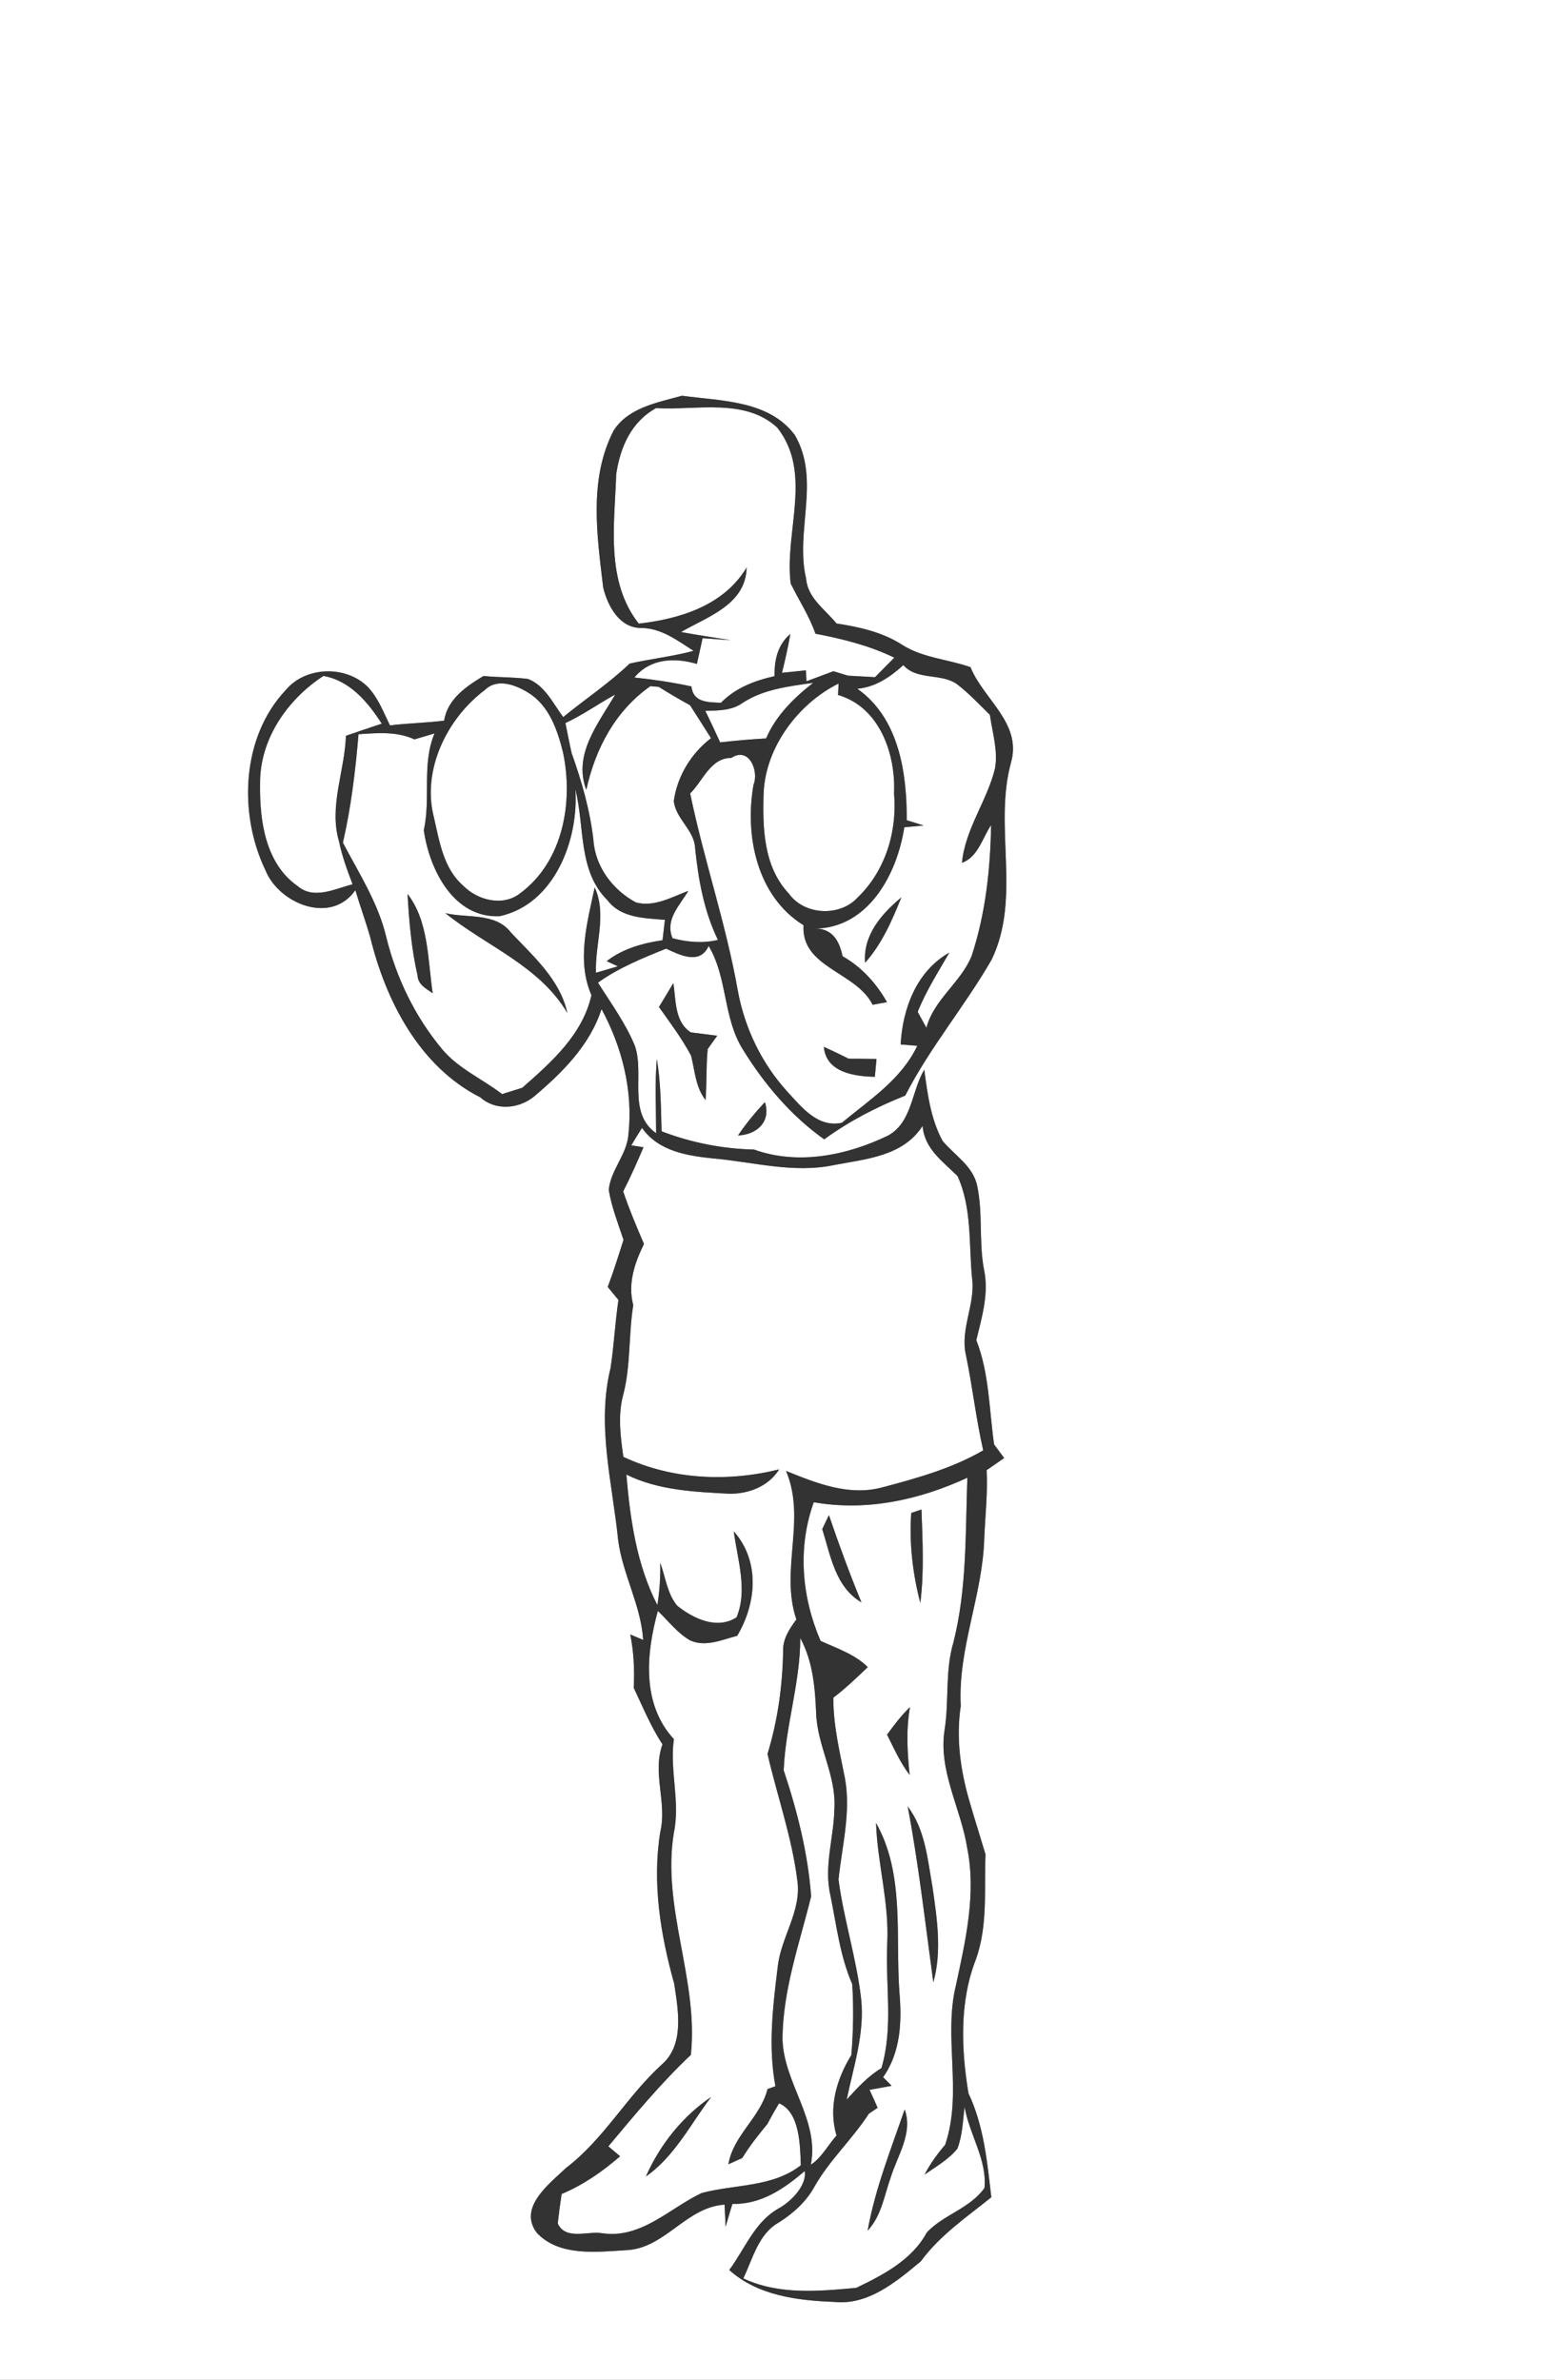 <svg width="196pt" height="400" viewBox="0 0 196 300" xmlns="http://www.w3.org/2000/svg"><rect x="0" y="0" width="196" height="300" fill="#808080" stroke="none"/><g fill="#FFF"><path d="M0 0h196v300H0V0m77.36 54.25c-3.18 6.14-2.11 13.25-1.33 19.82.58 2.39 2.11 5.21 4.95 5.1 2.47.08 4.45 1.61 6.44 2.88-2.65.72-5.39 1-8.06 1.61-2.6 2.48-5.59 4.47-8.37 6.74-1.29-1.72-2.29-3.96-4.42-4.8-1.86-.25-3.76-.19-5.63-.38-2.18 1.32-4.52 2.89-4.96 5.63-2.27.29-4.56.32-6.83.6-.81-1.66-1.48-3.44-2.75-4.81-2.73-2.78-7.85-2.67-10.37.34-5.6 5.92-5.99 15.58-2.59 22.69 1.7 4.27 8.3 6.96 11.35 2.55.59 1.99 1.31 3.95 1.88 5.95 1.96 8.02 6.21 16.29 13.87 20.17 1.92 1.71 4.79 1.47 6.73-.07 3.59-3.03 7.07-6.48 8.55-11.06 2.6 4.8 3.99 10.34 3.39 15.8-.18 2.54-2.25 4.49-2.48 7 .36 2.17 1.17 4.22 1.86 6.29-.63 1.99-1.25 3.99-1.99 5.94.34.41 1.01 1.23 1.35 1.64-.42 2.85-.56 5.73-.99 8.57-1.78 7.22.22 14.45.95 21.67.55 4.33 2.88 8.23 3.16 12.62l-1.63-.69c.45 2.22.55 4.47.44 6.73 1.14 2.41 2.16 4.89 3.62 7.13-1.31 3.63.6 7.34-.27 11.01-1.05 6.43.02 12.96 1.75 19.16.5 3.34 1.32 7.69-1.57 10.19-4.4 4-7.29 9.4-12.06 13.03-2.12 2.01-6.09 5-3.69 8.18 2.87 3.06 7.67 2.4 11.46 2.18 4.77-.33 7.39-5.42 12.21-5.73.03.7.1 2.08.13 2.78.3-.96.55-1.93.86-2.87 3.62.08 6.5-1.91 9.11-4.14.29 1.8-1.69 3.83-3.3 4.72-3.01 1.68-4.24 5.1-6.21 7.75 3.57 3.22 8.55 3.84 13.17 4.02 4.3.48 7.89-2.54 10.97-5.11 2.4-3.28 5.76-5.56 8.89-8.08-.52-4.47-.93-8.98-2.88-13.11-.92-5.56-1.15-11.58.95-16.91 1.51-4.26 1.02-8.79 1.2-13.2-.66-2.22-1.36-4.41-2-6.62-1.15-3.92-1.74-8.03-1.12-12.1-.39-7.2 2.76-13.95 2.96-21.1.12-2.87.45-5.74.3-8.62.55-.38 1.65-1.15 2.21-1.53-.32-.43-.95-1.29-1.27-1.72-.63-4.41-.6-8.94-2.24-13.14.71-2.92 1.62-5.93.96-8.95-.65-3.45-.12-7.02-.84-10.45-.49-2.54-2.84-3.88-4.37-5.72-1.5-2.75-1.9-5.92-2.31-8.98-1.62 2.71-1.52 6.62-4.55 8.3-5.17 2.51-11.36 3.77-16.9 1.77-3.99-.09-7.93-.87-11.66-2.3-.08-3.05-.1-6.12-.6-9.13-.26 3.12-.09 6.25-.09 9.37-3.64-2.59-1.44-7.41-2.67-11-1.17-2.86-3.02-5.38-4.66-7.98 2.62-1.88 5.62-3.09 8.59-4.29 1.66.77 4.27 2.12 5.36-.34 2.41 4.02 1.8 9.09 4.34 13.09 2.66 4.32 6.07 8.35 10.23 11.29 3.15-2.29 6.6-4.08 10.21-5.51 3.1-6.06 7.52-11.28 10.9-17.16 3.77-7.86.21-16.69 2.43-24.82 1.41-4.98-3.46-7.95-5.1-12.03-2.88-1.02-6.05-1.16-8.66-2.85-2.48-1.58-5.36-2.22-8.23-2.66-1.42-1.75-3.64-3.2-3.83-5.64-1.43-6 1.87-12.45-1.43-18.12-3.28-4.39-9.3-4.28-14.22-4.95-3.09.86-6.71 1.48-8.6 4.36m7.51 69.69c-.61 1.01-1.21 2.01-1.81 3.01 1.42 2 2.9 3.97 4.05 6.14.48 1.91.56 3.97 1.82 5.59.17-2.14.06-4.3.27-6.43l1.2-1.68c-.83-.1-2.49-.31-3.32-.42-2.08-1.33-1.86-4.06-2.21-6.21m8.15 19.2c2.35-.08 4.2-1.72 3.39-4.2-1.23 1.32-2.38 2.71-3.39 4.2z"/><path d="M77.67 59.78c.51-3.42 1.88-6.58 5.02-8.33 5.04.3 11.21-1.32 15.28 2.46 4.51 5.73.88 13.12 1.69 19.65 1.03 2.11 2.35 4.09 3.12 6.33 3.4.65 6.8 1.49 9.94 3.02l-2.43 2.46c-.85-.05-2.55-.14-3.4-.19l-1.84-.56c-1.14.42-2.27.85-3.4 1.27l-.07-1.38c-.75.08-2.26.23-3.02.31.41-1.62.77-3.25 1.06-4.9-1.6 1.36-2.03 3.29-1.99 5.32-2.5.56-4.93 1.48-6.76 3.36-1.63-.08-3.49-.01-3.72-2.06-2.37-.52-4.78-.87-7.19-1.13 2.02-2.43 5.11-2.53 7.88-1.71l.72-3.25c.88.07 2.64.19 3.53.26-2.09-.34-4.18-.65-6.26-1.03 3.37-1.95 8.18-3.46 8.28-8.14-2.85 4.77-8.37 6.49-13.6 7.08-4.21-5.38-3.05-12.51-2.84-18.84zM108.06 86.83c2.3-.21 4.14-1.48 5.8-2.98 1.73 1.95 4.74.98 6.75 2.39 1.51 1.16 2.81 2.55 4.16 3.88.31 2.24 1.05 4.51.64 6.78-1.01 4.09-3.76 7.62-4.16 11.87 2.03-.72 2.57-3.13 3.67-4.75-.09 5.57-.7 11.17-2.45 16.49-1.36 3.36-4.77 5.49-5.7 9.06-.38-.67-.74-1.34-1.1-2.01 1.05-2.63 2.58-5.02 3.99-7.47-4.13 2.34-5.89 7.04-6.14 11.58.53.04 1.57.13 2.1.17-2.02 4.25-6.02 6.81-9.52 9.71-3.04.64-5.06-1.98-6.86-3.93-3.23-3.55-5.37-7.99-6.24-12.71-1.48-8.42-4.29-16.53-6.01-24.89 1.61-1.56 2.56-4.49 5.18-4.47 2.3-1.51 3.5 1.77 2.81 3.36-1.14 6.4.41 14.09 6.3 17.73-.33 5.36 6.63 5.85 8.71 10.03.45-.09 1.36-.25 1.81-.33-1.35-2.38-3.2-4.44-5.6-5.79-.41-1.98-1.33-3.57-3.6-3.48 6.82-.01 10.48-6.85 11.38-12.78.61-.06 1.83-.17 2.44-.22-.53-.17-1.6-.5-2.13-.67.02-5.97-.97-12.86-6.23-16.57m.98 34.54c2.12-2.37 3.4-5.32 4.57-8.24-2.49 2.07-4.85 4.76-4.57 8.24m-5.2 10.6c.29 3.24 3.84 3.72 6.43 3.78.05-.56.16-1.69.21-2.25-1.17-.02-2.33-.03-3.5-.03-1.04-.52-2.08-1.02-3.14-1.5zM32.78 98.83c-.06-5.61 3.41-10.63 7.99-13.62 3.36.6 5.61 3.32 7.35 6.02-1.51.5-3.02 1.01-4.52 1.53-.14 4.45-2.17 8.89-.87 13.31.38 1.86 1.04 3.64 1.71 5.41-2.22.56-4.87 1.98-6.92.23-4.08-2.84-4.81-8.28-4.74-12.88z"/><path d="M93.56 88.64c2.66-1.77 5.87-2.11 8.94-2.56-2.44 1.9-4.69 4.12-5.94 7.01-1.93.11-3.87.28-5.79.5-.61-1.34-1.23-2.67-1.87-3.98 1.6-.04 3.29-.01 4.66-.97zM96.25 100c.24-5.9 4.46-11.36 9.45-13.83-.01.36-.05 1.08-.07 1.44 5.24 1.53 7.29 7.43 7.06 12.42.42 4.77-1.09 9.75-4.58 13.11-2.26 2.47-6.74 2.25-8.69-.5-3.19-3.39-3.31-8.28-3.17-12.64zM61.12 86.98c1.56-1.53 3.87-.64 5.46.34 2.65 1.63 3.7 4.74 4.4 7.6 1.3 6.24-.02 13.7-5.41 17.69-2.18 1.72-5.39.89-7.2-.97-2.49-2.17-2.99-5.61-3.69-8.65-1.52-5.95 1.68-12.45 6.44-16.01zM81.98 86.5l1.05.09c1.29.81 2.61 1.58 3.95 2.32.89 1.38 1.76 2.76 2.64 4.15-2.5 1.91-4.26 4.79-4.69 7.92.23 2.25 2.61 3.67 2.69 5.98.41 3.96 1.12 7.92 2.87 11.53-1.88.46-3.88.28-5.72-.21-.99-2.34.9-4.12 1.99-5.97-2.1.78-4.29 2.07-6.6 1.46-2.91-1.56-5.13-4.49-5.36-7.85-.43-3.78-1.48-7.43-2.76-11.01-.27-1.25-.53-2.51-.77-3.76 2.19-1.02 4.16-2.43 6.27-3.59-2.1 3.62-5.34 7.53-3.64 12.02 1.13-5.19 3.66-9.98 8.08-13.08z"/><path d="M45.19 92.56c2.37-.16 4.82-.38 7.05.65.64-.19 1.9-.56 2.53-.75-1.63 3.89-.45 8.16-1.35 12.2.69 4.9 3.73 11.12 9.56 10.84 6.9-1.5 9.98-9.61 9.54-15.99 1.21 4.69.3 10.3 4.07 14 1.7 2.24 4.69 2.23 7.22 2.45-.07.64-.22 1.92-.3 2.57-2.51.37-4.99 1.06-7.04 2.64l1.41.65c-.69.21-2.07.61-2.76.81-.15-3.6 1.41-7.31-.16-10.76-.93 4.4-2.31 9.24-.41 13.59-1.14 5.01-5.04 8.43-8.72 11.67-.63.2-1.9.6-2.54.8-2.5-1.92-5.52-3.21-7.57-5.67-3.39-4.07-5.75-8.94-7.02-14.07-1.01-4.33-3.44-8.07-5.48-11.96 1.04-4.49 1.58-9.08 1.97-13.67m6.18 20.14c.19 3.44.49 6.91 1.26 10.28.06 1.15 1.08 1.66 1.91 2.23-.63-4.17-.49-9.06-3.17-12.51m4.77 2.42c5.16 4.17 11.84 6.61 15.37 12.58-.92-4.21-4.28-7.13-7.1-10.13-1.94-2.55-5.53-1.8-8.27-2.45zM79.57 144.39c.44-.74.89-1.47 1.35-2.2 2.1 2.97 5.74 3.52 9.08 3.86 5.01.45 10.06 1.89 15.09.83 4.05-.77 8.75-1.11 11.2-4.95.22 2.89 2.53 4.47 4.4 6.33 1.83 4 1.42 8.54 1.83 12.82.47 3.3-1.53 6.45-.77 9.74.83 3.98 1.27 8.04 2.18 12.02-3.94 2.29-8.39 3.52-12.76 4.68-4.21 1.11-8.27-.54-12.1-2.09 2.61 6.1-.8 12.51 1.31 18.73-.87 1.18-1.73 2.46-1.67 4-.08 4.38-.68 8.75-1.97 12.95 1.23 5.32 3.08 10.51 3.76 15.95.56 3.85-2.07 7.14-2.47 10.88-.61 4.98-1.23 10.08-.29 15.06l-1 .36c-.89 3.59-4.3 5.78-4.93 9.48.43-.2 1.31-.59 1.75-.79.93-1.52 2.03-2.91 3.16-4.28.47-.89.96-1.76 1.48-2.61 2.6 1.1 2.65 5.21 2.74 7.81-3.62 2.81-8.31 2.37-12.51 3.5-4.05 1.92-7.59 5.77-12.48 5.07-1.87-.33-4.63.93-5.65-1.23.14-1.25.3-2.49.49-3.72 2.72-1.14 5.15-2.83 7.37-4.76-.37-.31-1.11-.94-1.48-1.25 3.33-3.98 6.63-7.97 10.4-11.53 1-9.47-3.71-18.54-2.14-28.02.82-3.92-.56-7.84 0-11.78-4.09-4.45-3.5-10.77-2.02-16.17 1.33 1.27 2.47 2.81 4.09 3.73 1.95.86 4-.1 5.91-.59 2.44-4.11 2.9-9.4-.43-13.17.46 3.55 1.78 7.4.35 10.84-2.47 1.6-5.47.16-7.5-1.48-1.25-1.53-1.46-3.61-2.12-5.4.04 1.79-.08 3.57-.36 5.34-2.62-5.09-3.43-10.83-3.91-16.46 4.03 2 8.59 2.18 13 2.42 2.46.02 4.91-.94 6.26-3.07-6.53 1.61-13.51 1.3-19.64-1.58-.36-2.57-.71-5.21-.03-7.77.98-3.72.67-7.59 1.28-11.36-.72-2.69.17-5.31 1.35-7.71-.94-2.18-1.86-4.37-2.62-6.62.93-1.82 1.76-3.69 2.56-5.57l-1.54-.24m1.84 129.99c3.61-2.51 5.63-6.6 8.23-10.03-3.63 2.47-6.46 6.03-8.23 10.03z"/><path d="M102.57 189.38c6.65 1.17 13.31-.29 19.36-3.09-.25 6.93-.04 13.96-1.75 20.74-1.07 3.56-.55 7.31-1.1 10.94-.87 5.23 2.04 9.97 2.83 14.99 1.16 5.75-.19 11.6-1.4 17.23-1.65 6.65.86 13.6-1.38 20.2-.99 1.15-1.89 2.39-2.59 3.75 1.43-1 3.01-1.89 4.13-3.26.65-1.69.69-3.52.91-5.29.58 3.47 2.85 6.64 2.51 10.23-1.82 2.6-5.18 3.37-7.27 5.62-1.87 3.47-5.49 5.34-8.89 6.98-4.78.44-9.76.91-14.24-1.19 1.2-2.49 1.9-5.62 4.49-7.06 1.81-1.15 3.44-2.61 4.48-4.51 1.89-3.35 4.78-5.97 6.85-9.19l1.11-.75c-.33-.76-.67-1.51-1.02-2.26.7-.13 2.09-.39 2.79-.51l-1.08-1.09c2.24-3.15 2.38-7.09 2.05-10.8-.5-7.08.69-14.82-2.94-21.25.17 5.1 1.69 10.09 1.41 15.23-.24 5.22.79 10.57-.73 15.68-1.71 1.03-3.05 2.51-4.38 3.97.87-4.2 2.29-8.37 1.82-12.72-.58-5.07-2.18-9.96-2.85-15.02.44-4.23 1.59-8.5.81-12.78-.67-3.36-1.48-6.71-1.46-10.15 1.54-1.17 2.94-2.52 4.34-3.85-1.64-1.64-3.89-2.36-5.95-3.31-2.39-5.56-2.92-11.73-.86-17.48m12.29 1.35c-.27 3.83.18 7.64 1.14 11.35.5-3.91.28-7.85.15-11.78-.32.11-.97.33-1.29.43m-11.22 2.04c1.05 3.33 1.65 7.31 4.94 9.23-1.49-3.62-2.84-7.29-4.1-11-.21.44-.63 1.33-.84 1.77m8.17 25.91c.87 1.74 1.66 3.53 2.85 5.09-.3-2.85-.47-5.72.04-8.56-1.09 1.04-2 2.25-2.89 3.47m2.6 9.05c1.39 7.34 2.22 14.78 3.23 22.18 1.1-3.91.47-8.04-.1-11.99-.62-3.49-.91-7.26-3.13-10.19m-.38 38.19c-1.73 5.04-3.73 10.03-4.67 15.29 1.74-1.84 2.09-4.42 2.91-6.71.86-2.8 2.83-5.56 1.76-8.58z"/><path d="M100.87 206.5c1.58 2.9 1.86 6.2 2 9.43.12 4.15 2.56 7.88 2.3 12.08-.06 3.64-1.35 7.25-.51 10.89.78 3.77 1.2 7.67 2.76 11.23.19 2.98.13 5.96-.11 8.94-1.86 3.01-2.93 6.64-1.87 10.14-1.06 1.2-1.95 2.89-3.24 3.68 1.12-5.61-3.42-10.28-3.57-15.81.03-6.2 2.15-12.09 3.61-18.02-.4-5.41-1.75-10.75-3.46-15.89.23-5.61 2.09-11.02 2.09-16.67z"/></g><g fill="#333"><path d="M77.36 54.25c1.89-2.88 5.51-3.5 8.6-4.36 4.92.67 10.94.56 14.22 4.95 3.3 5.67 0 12.12 1.43 18.12.19 2.44 2.41 3.89 3.83 5.64 2.87.44 5.75 1.08 8.23 2.66 2.61 1.69 5.78 1.83 8.66 2.85 1.64 4.08 6.51 7.05 5.1 12.03-2.22 8.13 1.34 16.96-2.43 24.82-3.38 5.88-7.8 11.1-10.9 17.16-3.61 1.43-7.06 3.22-10.21 5.51-4.16-2.94-7.57-6.97-10.23-11.29-2.54-4-1.93-9.07-4.34-13.09-1.09 2.46-3.7 1.11-5.36.34-2.97 1.2-5.97 2.41-8.59 4.29 1.64 2.6 3.49 5.12 4.66 7.98 1.23 3.59-.97 8.41 2.67 11 0-3.12-.17-6.25.09-9.37.5 3.01.52 6.08.6 9.13 3.73 1.43 7.67 2.21 11.66 2.3 5.54 2 11.73.74 16.9-1.77 3.03-1.68 2.93-5.59 4.55-8.3.41 3.06.81 6.23 2.31 8.98 1.53 1.84 3.88 3.18 4.37 5.72.72 3.43.19 7 .84 10.45.66 3.02-.25 6.03-.96 8.95 1.64 4.2 1.61 8.73 2.24 13.14.32.43.95 1.29 1.27 1.72-.56.38-1.66 1.15-2.21 1.53.15 2.88-.18 5.75-.3 8.62-.2 7.15-3.35 13.9-2.96 21.1-.62 4.07-.03 8.18 1.12 12.1.64 2.21 1.34 4.4 2 6.62-.18 4.41.31 8.94-1.2 13.2-2.1 5.33-1.87 11.35-.95 16.91 1.95 4.13 2.36 8.64 2.88 13.11-3.13 2.52-6.49 4.8-8.89 8.08-3.08 2.57-6.67 5.59-10.97 5.11-4.62-.18-9.6-.8-13.17-4.02 1.97-2.65 3.2-6.07 6.21-7.75 1.61-.89 3.59-2.92 3.3-4.72-2.61 2.23-5.49 4.22-9.11 4.14-.31.94-.56 1.91-.86 2.87-.03-.7-.1-2.08-.13-2.78-4.82.31-7.44 5.4-12.21 5.73-3.79.22-8.59.88-11.46-2.18-2.4-3.18 1.57-6.17 3.69-8.18 4.77-3.63 7.66-9.03 12.06-13.03 2.89-2.5 2.07-6.85 1.57-10.19-1.73-6.2-2.8-12.73-1.75-19.16.87-3.67-1.04-7.38.27-11.01-1.46-2.24-2.48-4.72-3.62-7.13.11-2.26.01-4.51-.44-6.73l1.63.69c-.28-4.39-2.61-8.29-3.16-12.62-.73-7.22-2.73-14.45-.95-21.67.43-2.84.57-5.72.99-8.57-.34-.41-1.01-1.23-1.35-1.64.74-1.95 1.36-3.95 1.99-5.94-.69-2.07-1.5-4.12-1.86-6.29.23-2.51 2.3-4.46 2.48-7 .6-5.46-.79-11-3.39-15.8-1.48 4.58-4.96 8.03-8.55 11.06-1.94 1.54-4.81 1.78-6.73.07-7.66-3.88-11.91-12.15-13.87-20.17-.57-2-1.29-3.96-1.88-5.95-3.05 4.41-9.65 1.72-11.35-2.55-3.4-7.11-3.01-16.77 2.59-22.69 2.52-3.01 7.64-3.12 10.37-.34 1.27 1.37 1.94 3.15 2.75 4.81 2.27-.28 4.56-.31 6.83-.6.44-2.74 2.78-4.31 4.96-5.63 1.87.19 3.77.13 5.63.38 2.13.84 3.13 3.08 4.42 4.8 2.78-2.27 5.77-4.26 8.37-6.74 2.67-.61 5.41-.89 8.06-1.61-1.99-1.27-3.97-2.8-6.44-2.88-2.84.11-4.37-2.71-4.95-5.1-.78-6.57-1.85-13.68 1.33-19.82m.31 5.53c-.21 6.33-1.37 13.46 2.84 18.84 5.23-.59 10.75-2.31 13.6-7.08-.1 4.68-4.91 6.19-8.28 8.14 2.08.38 4.17.69 6.26 1.03-.89-.07-2.65-.19-3.53-.26l-.72 3.25c-2.77-.82-5.86-.72-7.88 1.71 2.41.26 4.82.61 7.19 1.13.23 2.05 2.09 1.98 3.72 2.06 1.83-1.88 4.26-2.8 6.76-3.36-.04-2.03.39-3.96 1.99-5.32-.29 1.65-.65 3.28-1.06 4.9.76-.08 2.27-.23 3.02-.31l.07 1.38c1.13-.42 2.26-.85 3.4-1.27l1.84.56c.85.05 2.55.14 3.4.19l2.43-2.46c-3.14-1.53-6.54-2.37-9.94-3.02-.77-2.24-2.09-4.22-3.12-6.33-.81-6.53 2.82-13.92-1.69-19.65-4.07-3.78-10.24-2.16-15.28-2.46-3.14 1.75-4.51 4.91-5.02 8.33m30.39 27.05c5.26 3.71 6.25 10.6 6.23 16.57.53.17 1.6.5 2.13.67-.61.05-1.83.16-2.44.22-.9 5.93-4.56 12.77-11.38 12.78 2.27-.09 3.19 1.5 3.6 3.48 2.4 1.35 4.25 3.41 5.6 5.79-.45.08-1.36.24-1.81.33-2.08-4.18-9.04-4.67-8.71-10.03-5.89-3.64-7.44-11.33-6.3-17.73.69-1.59-.51-4.87-2.81-3.36-2.62-.02-3.57 2.91-5.18 4.47 1.72 8.36 4.53 16.47 6.01 24.89.87 4.72 3.01 9.16 6.24 12.71 1.8 1.95 3.82 4.57 6.86 3.93 3.5-2.9 7.5-5.46 9.52-9.71-.53-.04-1.57-.13-2.1-.17.25-4.54 2.01-9.24 6.14-11.58-1.41 2.45-2.94 4.84-3.99 7.47.36.67.72 1.34 1.1 2.01.93-3.57 4.34-5.7 5.7-9.06 1.75-5.32 2.36-10.92 2.45-16.49-1.1 1.62-1.64 4.03-3.67 4.75.4-4.25 3.15-7.78 4.16-11.87.41-2.27-.33-4.54-.64-6.78-1.35-1.33-2.65-2.72-4.16-3.88-2.01-1.41-5.02-.44-6.75-2.39-1.66 1.5-3.5 2.77-5.8 2.98m-75.28 12c-.07 4.6.66 10.04 4.74 12.88 2.05 1.75 4.7.33 6.92-.23-.67-1.77-1.33-3.55-1.71-5.41-1.3-4.42.73-8.86.87-13.31 1.5-.52 3.01-1.03 4.52-1.53-1.74-2.7-3.99-5.42-7.35-6.02-4.58 2.99-8.05 8.01-7.99 13.62m60.78-10.19c-1.37.96-3.06.93-4.66.97.64 1.31 1.26 2.64 1.87 3.98 1.92-.22 3.86-.39 5.79-.5 1.25-2.89 3.5-5.11 5.94-7.01-3.07.45-6.28.79-8.94 2.56M96.25 100c-.14 4.36-.02 9.25 3.17 12.64 1.95 2.75 6.43 2.97 8.69.5 3.49-3.36 5-8.34 4.58-13.11.23-4.99-1.82-10.89-7.06-12.42.02-.36.06-1.08.07-1.44-4.99 2.47-9.21 7.93-9.45 13.83M61.12 86.98c-4.76 3.56-7.96 10.06-6.44 16.01.7 3.04 1.2 6.48 3.69 8.65 1.81 1.86 5.02 2.69 7.2.97 5.39-3.99 6.71-11.45 5.41-17.69-.7-2.86-1.75-5.97-4.4-7.6-1.59-.98-3.9-1.87-5.46-.34m20.86-.48c-4.42 3.1-6.95 7.89-8.08 13.08-1.7-4.49 1.54-8.4 3.64-12.02-2.11 1.16-4.08 2.57-6.27 3.59.24 1.25.5 2.51.77 3.76 1.28 3.58 2.33 7.23 2.76 11.01.23 3.36 2.45 6.29 5.36 7.85 2.31.61 4.5-.68 6.6-1.46-1.09 1.85-2.98 3.63-1.99 5.97 1.84.49 3.84.67 5.72.21-1.75-3.61-2.46-7.57-2.87-11.53-.08-2.31-2.46-3.73-2.69-5.98.43-3.13 2.19-6.01 4.69-7.92-.88-1.39-1.75-2.77-2.64-4.15-1.34-.74-2.66-1.51-3.95-2.32l-1.05-.09m-36.79 6.06c-.39 4.59-.93 9.18-1.97 13.67 2.04 3.89 4.47 7.63 5.48 11.96 1.27 5.13 3.63 10 7.02 14.07 2.05 2.46 5.07 3.75 7.57 5.67.64-.2 1.91-.6 2.54-.8 3.68-3.24 7.58-6.66 8.72-11.67-1.9-4.35-.52-9.19.41-13.59 1.57 3.45.01 7.16.16 10.76.69-.2 2.07-.6 2.76-.81l-1.41-.65c2.05-1.58 4.53-2.27 7.04-2.64.08-.65.23-1.93.3-2.57-2.53-.22-5.52-.21-7.22-2.45-3.77-3.7-2.86-9.31-4.07-14 .44 6.38-2.64 14.49-9.54 15.99-5.83.28-8.87-5.94-9.56-10.84.9-4.04-.28-8.31 1.35-12.2-.63.19-1.89.56-2.53.75-2.23-1.03-4.68-.81-7.05-.65m34.38 51.83l1.54.24c-.8 1.88-1.63 3.75-2.56 5.57.76 2.25 1.68 4.44 2.62 6.62-1.18 2.4-2.07 5.02-1.35 7.71-.61 3.77-.3 7.64-1.28 11.36-.68 2.56-.33 5.2.03 7.77 6.13 2.88 13.11 3.19 19.64 1.58-1.35 2.13-3.8 3.09-6.26 3.07-4.41-.24-8.97-.42-13-2.42.48 5.63 1.29 11.37 3.91 16.46.28-1.77.4-3.55.36-5.34.66 1.79.87 3.87 2.12 5.4 2.03 1.64 5.03 3.08 7.5 1.48 1.43-3.44.11-7.29-.35-10.84 3.33 3.77 2.87 9.06.43 13.17-1.91.49-3.96 1.45-5.91.59-1.62-.92-2.76-2.46-4.09-3.73-1.48 5.4-2.07 11.72 2.02 16.17-.56 3.94.82 7.86 0 11.78-1.57 9.48 3.14 18.55 2.14 28.02-3.77 3.56-7.07 7.55-10.4 11.53.37.31 1.11.94 1.48 1.25-2.22 1.93-4.65 3.62-7.37 4.76-.19 1.23-.35 2.47-.49 3.72 1.02 2.16 3.78.9 5.65 1.23 4.89.7 8.43-3.15 12.48-5.07 4.2-1.13 8.89-.69 12.51-3.5-.09-2.6-.14-6.71-2.74-7.81-.52.85-1.01 1.72-1.48 2.61-1.13 1.37-2.23 2.76-3.16 4.28-.44.2-1.32.59-1.75.79.63-3.7 4.04-5.89 4.93-9.48l1-.36c-.94-4.98-.32-10.08.29-15.06.4-3.74 3.03-7.03 2.47-10.88-.68-5.44-2.53-10.63-3.76-15.95 1.29-4.2 1.89-8.57 1.97-12.95-.06-1.54.8-2.82 1.67-4-2.11-6.22 1.3-12.63-1.31-18.73 3.83 1.55 7.89 3.2 12.1 2.09 4.37-1.16 8.82-2.39 12.76-4.68-.91-3.98-1.35-8.04-2.18-12.02-.76-3.29 1.24-6.44.77-9.74-.41-4.28 0-8.82-1.83-12.82-1.87-1.86-4.18-3.44-4.4-6.33-2.45 3.84-7.15 4.18-11.2 4.95-5.03 1.06-10.08-.38-15.09-.83-3.34-.34-6.98-.89-9.08-3.86-.46.73-.91 1.46-1.35 2.2m23 44.99c-2.06 5.75-1.53 11.92.86 17.48 2.06.95 4.31 1.67 5.95 3.31-1.4 1.33-2.8 2.68-4.34 3.85-.02 3.44.79 6.79 1.46 10.15.78 4.28-.37 8.55-.81 12.78.67 5.06 2.27 9.95 2.85 15.02.47 4.35-.95 8.52-1.82 12.72 1.33-1.46 2.67-2.94 4.38-3.97 1.52-5.11.49-10.46.73-15.68.28-5.14-1.24-10.13-1.41-15.23 3.63 6.43 2.44 14.17 2.94 21.25.33 3.71.19 7.65-2.05 10.8l1.08 1.09c-.7.12-2.09.38-2.79.51.35.75.69 1.5 1.02 2.26l-1.11.75c-2.07 3.22-4.96 5.84-6.85 9.19-1.04 1.9-2.67 3.36-4.48 4.51-2.59 1.44-3.29 4.57-4.49 7.06 4.48 2.1 9.46 1.63 14.24 1.19 3.4-1.64 7.02-3.51 8.89-6.98 2.09-2.25 5.45-3.02 7.27-5.62.34-3.59-1.93-6.76-2.51-10.23-.22 1.77-.26 3.6-.91 5.29-1.12 1.37-2.7 2.26-4.13 3.26.7-1.36 1.6-2.6 2.59-3.75 2.24-6.6-.27-13.55 1.38-20.2 1.21-5.63 2.56-11.48 1.4-17.23-.79-5.02-3.7-9.76-2.83-14.99.55-3.63.03-7.38 1.1-10.94 1.71-6.78 1.5-13.81 1.75-20.74-6.05 2.8-12.71 4.26-19.36 3.09m-1.7 17.12c0 5.65-1.86 11.06-2.09 16.67 1.71 5.14 3.06 10.48 3.46 15.89-1.46 5.93-3.58 11.82-3.61 18.02.15 5.53 4.69 10.2 3.57 15.81 1.29-.79 2.18-2.48 3.24-3.68-1.06-3.5.01-7.13 1.87-10.14.24-2.98.3-5.96.11-8.94-1.56-3.56-1.98-7.46-2.76-11.23-.84-3.64.45-7.25.51-10.89.26-4.2-2.18-7.93-2.3-12.08-.14-3.23-.42-6.53-2-9.43z"/><path d="M51.37 112.7c2.68 3.45 2.54 8.34 3.17 12.51-.83-.57-1.85-1.08-1.91-2.23-.77-3.37-1.07-6.84-1.26-10.28zM109.04 121.37c-.28-3.48 2.08-6.17 4.57-8.24-1.17 2.92-2.45 5.87-4.57 8.24zM56.14 115.12c2.74.65 6.33-.1 8.27 2.45 2.82 3 6.18 5.92 7.1 10.13-3.53-5.97-10.21-8.41-15.37-12.58zM84.87 123.94c.35 2.15.13 4.88 2.21 6.21.83.11 2.49.32 3.32.42l-1.2 1.68c-.21 2.13-.1 4.29-.27 6.43-1.26-1.62-1.34-3.68-1.82-5.59-1.15-2.17-2.63-4.14-4.05-6.14.6-1 1.2-2 1.81-3.01zM103.84 131.97c1.06.48 2.1.98 3.14 1.5 1.17 0 2.33.01 3.5.03-.05.56-.16 1.69-.21 2.25-2.59-.06-6.14-.54-6.43-3.78zM93.02 143.14c1.01-1.49 2.16-2.88 3.39-4.2.81 2.48-1.04 4.12-3.39 4.2zM114.86 190.73c.32-.1.97-.32 1.29-.43.13 3.93.35 7.87-.15 11.78-.96-3.71-1.41-7.52-1.14-11.35zM103.64 192.77c.21-.44.63-1.33.84-1.77 1.26 3.71 2.61 7.38 4.1 11-3.29-1.92-3.89-5.9-4.94-9.23zM111.81 218.68c.89-1.22 1.8-2.43 2.89-3.47-.51 2.84-.34 5.71-.04 8.56-1.19-1.56-1.98-3.35-2.85-5.09zM114.41 227.73c2.22 2.93 2.51 6.7 3.13 10.19.57 3.95 1.2 8.08.1 11.99-1.01-7.4-1.84-14.84-3.23-22.18zM81.41 274.38c1.77-4 4.6-7.56 8.23-10.03-2.6 3.43-4.62 7.52-8.23 10.03zM114.03 265.92c1.07 3.02-.9 5.78-1.76 8.58-.82 2.29-1.17 4.87-2.91 6.71.94-5.26 2.94-10.25 4.67-15.29z"/></g></svg>